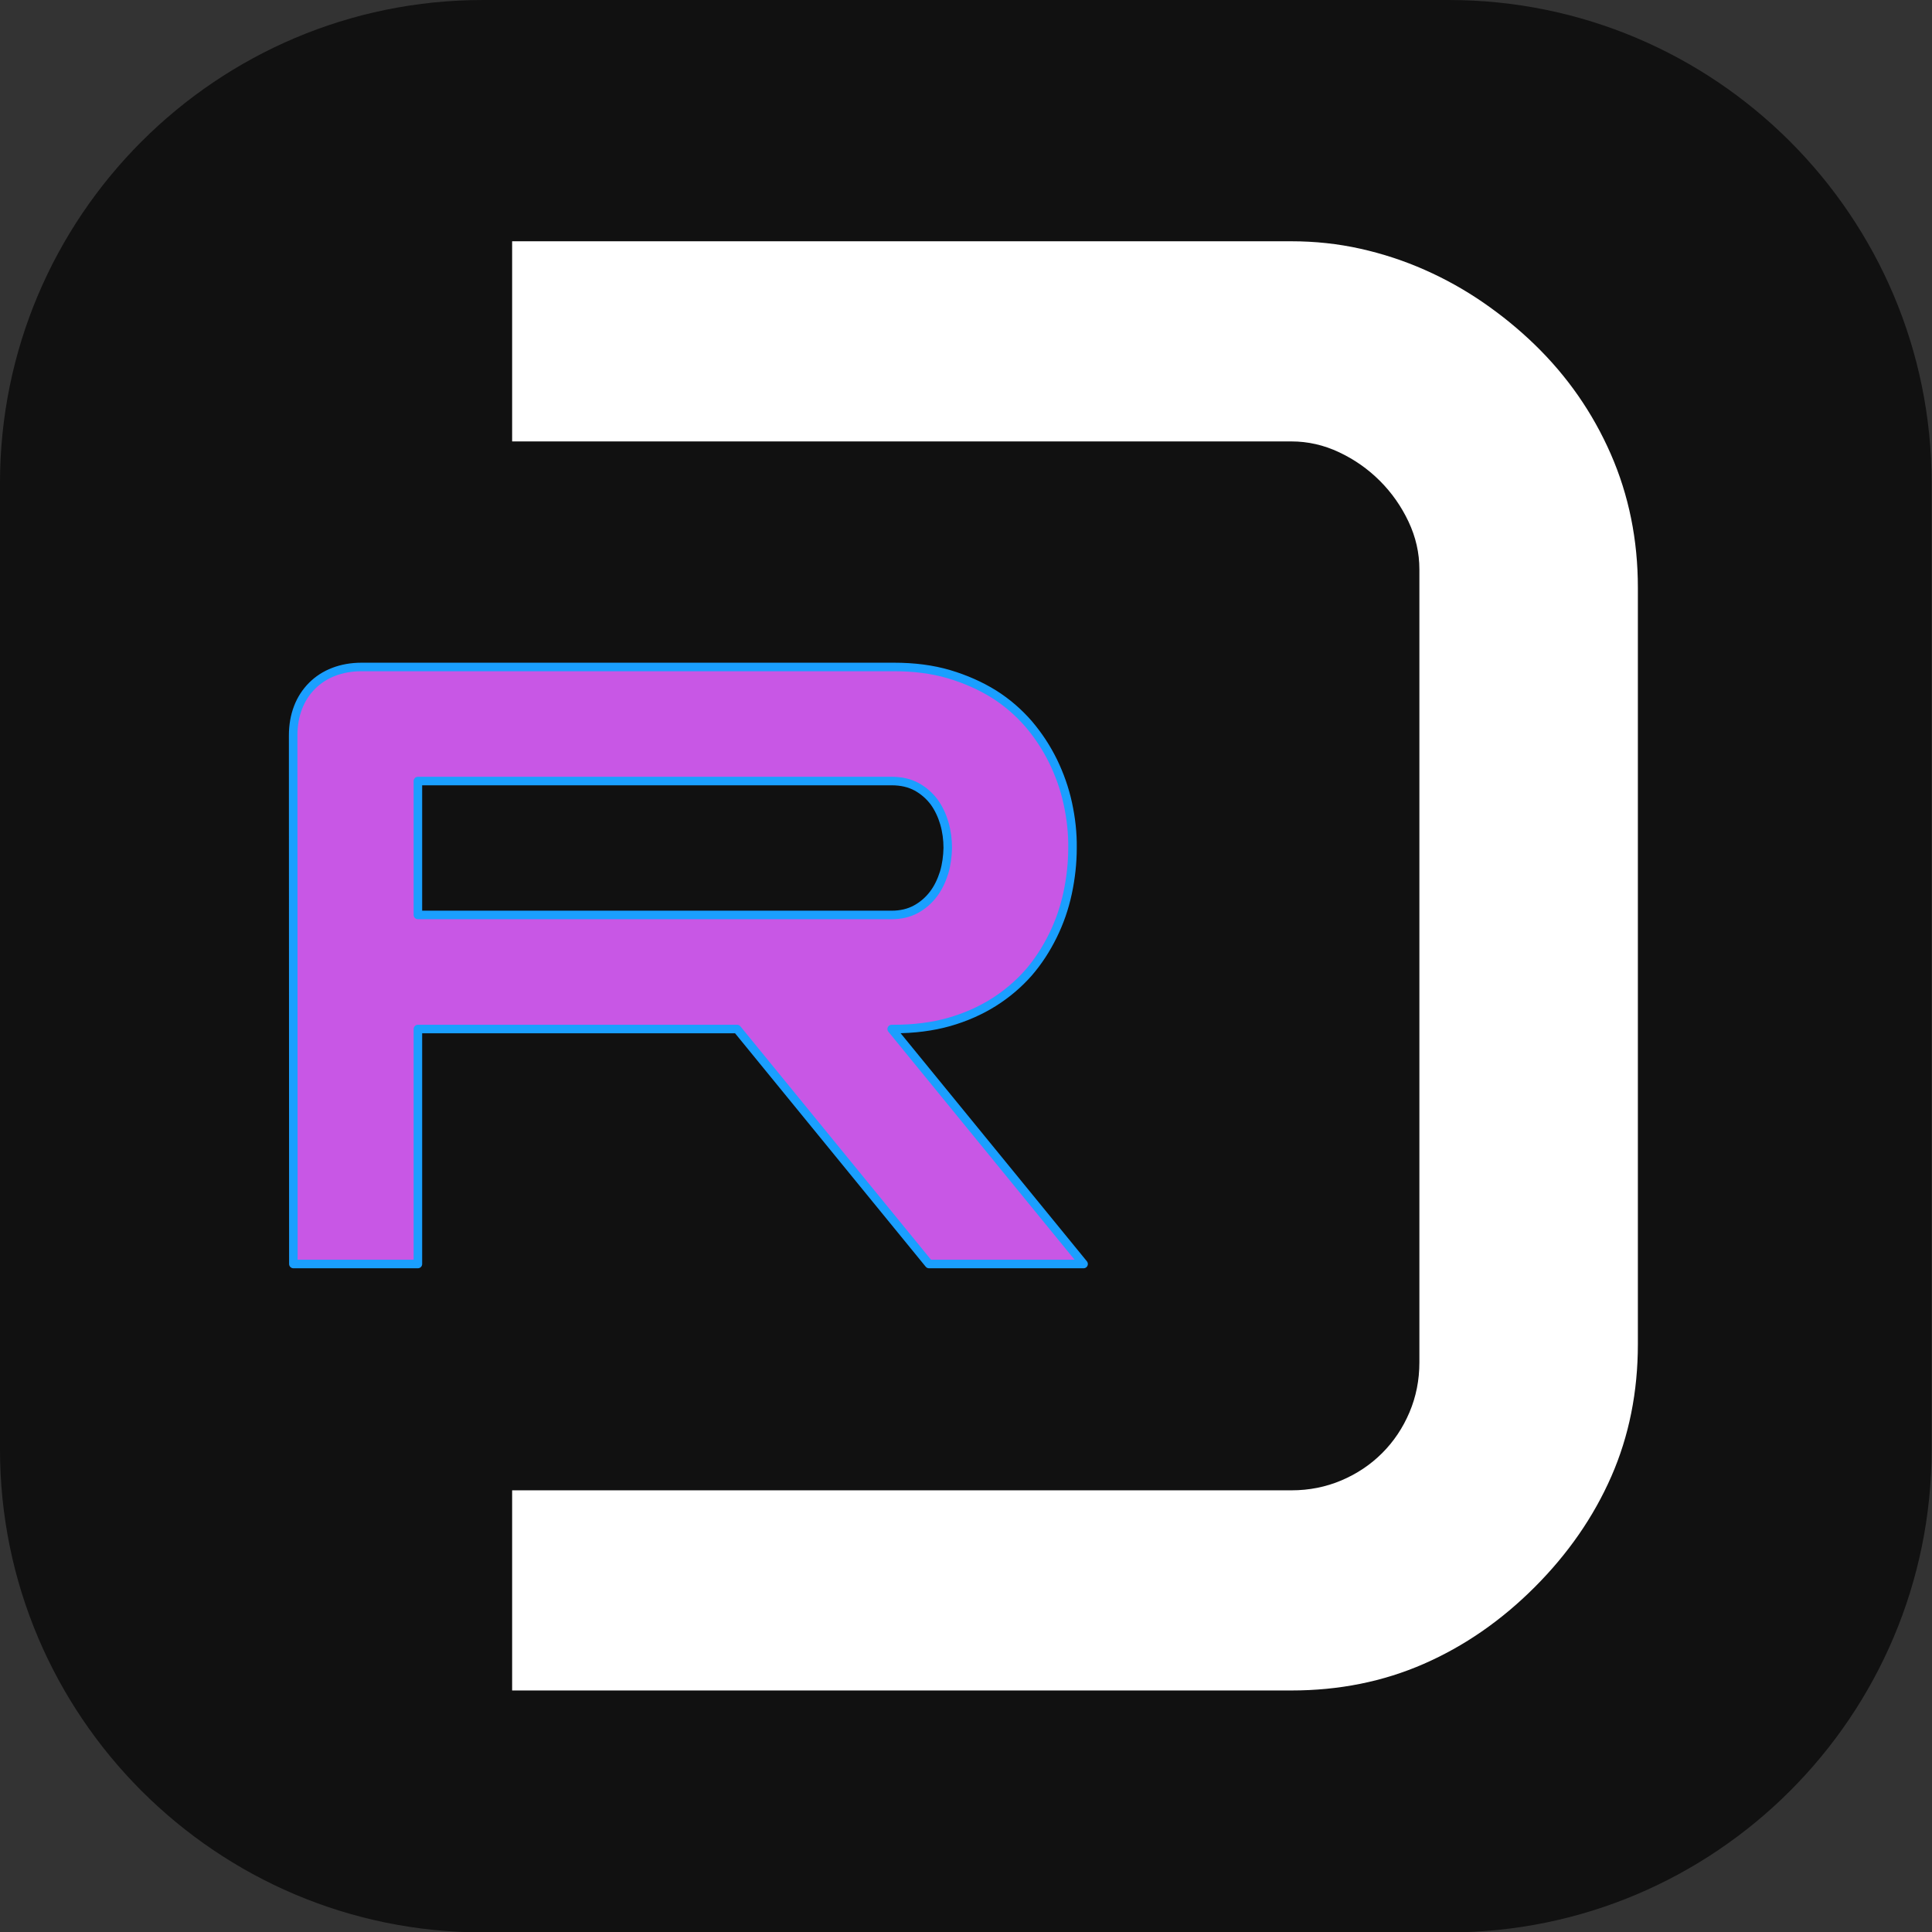 <?xml version="1.0" encoding="UTF-8" standalone="no"?>
<!DOCTYPE svg PUBLIC "-//W3C//DTD SVG 1.1//EN" "http://www.w3.org/Graphics/SVG/1.1/DTD/svg11.dtd">
<svg width="100%" height="100%" viewBox="0 0 256 256" version="1.1" xmlns="http://www.w3.org/2000/svg" xmlns:xlink="http://www.w3.org/1999/xlink" xml:space="preserve" xmlns:serif="http://www.serif.com/" style="fill-rule:evenodd;clip-rule:evenodd;stroke-linejoin:round;stroke-miterlimit:2;">
    <rect x="0" y="0" width="256" height="256" fill="#333333" stroke="none"/>
    <g transform="matrix(1.882,0,0,1.869,-7.529,-5.606)">
        <path d="M140,37.25C140,18.347 124.765,3 106,3L38,3C19.235,3 4,18.347 4,37.25L4,105.75C4,124.653 19.235,140 38,140L106,140C124.765,140 140,124.653 140,105.75L140,37.25Z" style="fill:rgb(17,17,17);"/>
    </g>
    <g transform="matrix(2.021,0,0,2.021,-13.474,-13.474)">
        <g id="D" transform="matrix(-0.675,8.26495e-17,-8.26495e-17,-0.675,223.747,109.037)">
            <path d="M172.54,-2.511C175.786,-5.757 179.378,-8.24 183.315,-9.96C187.251,-11.68 191.533,-12.54 196.16,-12.54L271.855,-12.54L271.855,6.901L196.16,6.901C194.44,6.901 192.823,7.222 191.309,7.864C189.795,8.506 188.475,9.39 187.348,10.517C186.222,11.643 185.337,12.964 184.695,14.478C184.053,15.992 183.732,17.609 183.732,19.329L183.732,96.355C183.732,97.954 184.084,99.498 184.786,100.988C185.489,102.478 186.416,103.798 187.566,104.949C188.717,106.1 190.037,107.027 191.527,107.729C193.017,108.432 194.562,108.783 196.16,108.783L271.855,108.783L271.855,128.224L196.16,128.224C193.859,128.224 191.624,127.982 189.456,127.498C187.288,127.013 185.204,126.329 183.206,125.444C181.207,124.56 179.311,123.5 177.518,122.265C175.726,121.029 174.066,119.673 172.54,118.195C169.366,115.118 166.901,111.575 165.145,107.566C163.389,103.556 162.51,99.226 162.51,94.574L162.51,21.11C162.51,16.458 163.37,12.17 165.09,8.246C166.811,4.321 169.294,0.736 172.54,-2.511Z" style="fill:white;fill-rule:nonzero;"/>
        </g>
        <g transform="matrix(1.165,0,0,1.165,-28.441,-16.561)">
            <g transform="matrix(12,0,0,12,43.838,91.074)">
                <path d="M0.554,-2.8L3.051,-2.8C3.145,-2.8 3.231,-2.789 3.309,-2.766C3.386,-2.743 3.456,-2.712 3.519,-2.673C3.581,-2.634 3.635,-2.587 3.682,-2.533C3.728,-2.479 3.766,-2.421 3.797,-2.358C3.828,-2.294 3.851,-2.229 3.866,-2.16C3.881,-2.091 3.889,-2.021 3.888,-1.951C3.888,-1.88 3.88,-1.809 3.865,-1.739C3.85,-1.669 3.827,-1.603 3.796,-1.54C3.765,-1.477 3.727,-1.418 3.681,-1.365C3.634,-1.312 3.58,-1.266 3.518,-1.227C3.456,-1.188 3.386,-1.157 3.309,-1.135C3.231,-1.113 3.145,-1.102 3.051,-1.102L3.04,-1.102L3.94,-0L3.215,-0L2.315,-1.102L0.818,-1.102L0.818,-0L0.234,-0L0.233,-2.479C0.233,-2.527 0.241,-2.571 0.256,-2.61C0.271,-2.649 0.293,-2.683 0.322,-2.712C0.35,-2.74 0.384,-2.762 0.423,-2.777C0.462,-2.792 0.506,-2.8 0.554,-2.8ZM3.04,-1.637C3.083,-1.637 3.121,-1.646 3.154,-1.664C3.187,-1.682 3.214,-1.706 3.236,-1.735C3.258,-1.764 3.274,-1.798 3.286,-1.836C3.297,-1.873 3.302,-1.912 3.303,-1.951C3.303,-1.99 3.298,-2.029 3.287,-2.067C3.276,-2.104 3.26,-2.138 3.239,-2.167C3.217,-2.196 3.19,-2.22 3.157,-2.238C3.124,-2.256 3.085,-2.265 3.04,-2.265L0.818,-2.265L0.818,-1.637L3.04,-1.637Z" style="fill:rgb(200,87,229);fill-rule:nonzero;stroke:rgb(26,159,255);stroke-width:0.04px;"/>
            </g>
        </g>
    </g>
</svg>

